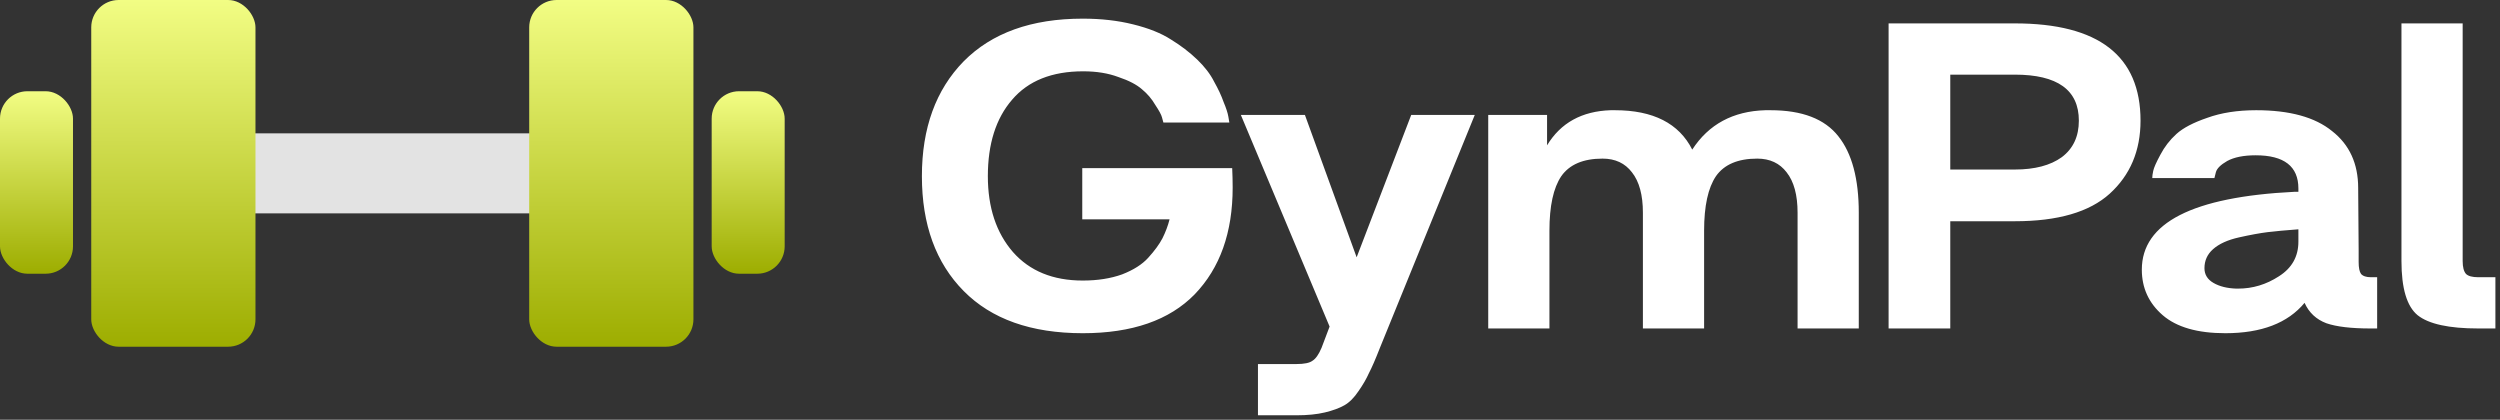 <svg width="137" height="23" viewBox="0 0 137 23" fill="none" xmlns="http://www.w3.org/2000/svg">
<rect x="0" y="0" width="137" height="23" fill="#333333" stroke="none"/>
<g clip-path="url(#clip0_1_2)">
<line x1="11.692" y1="9.5" x2="30.692" y2="9.5" stroke="#E3E3E3" stroke-width="4.385"/>
<rect x="5" width="9" height="19" rx="1.5" fill="url(#paint0_linear_1_2)"/>
<rect x="29" width="9" height="19" rx="1.5" fill="url(#paint1_linear_1_2)"/>
<rect x="39" y="5" width="4" height="10" rx="1.5" fill="url(#paint2_linear_1_2)"/>
<rect y="5" width="4" height="10" rx="1.5" fill="url(#paint3_linear_1_2)"/>
<path d="M50.52 9.654C50.52 7.019 51.283 4.922 52.808 3.362C54.351 1.802 56.526 1.022 59.334 1.022C60.339 1.022 61.258 1.126 62.09 1.334C62.939 1.542 63.633 1.819 64.17 2.166C64.707 2.495 65.184 2.859 65.6 3.258C66.016 3.657 66.328 4.064 66.536 4.48C66.761 4.879 66.935 5.251 67.056 5.598C67.195 5.927 67.281 6.196 67.316 6.404L67.368 6.716H63.754C63.737 6.647 63.711 6.551 63.676 6.43C63.641 6.291 63.52 6.066 63.312 5.754C63.121 5.425 62.879 5.139 62.584 4.896C62.289 4.636 61.856 4.411 61.284 4.22C60.729 4.012 60.088 3.908 59.36 3.908C57.644 3.908 56.344 4.428 55.46 5.468C54.576 6.491 54.134 7.886 54.134 9.654C54.134 11.37 54.593 12.757 55.512 13.814C56.431 14.854 57.705 15.374 59.334 15.374C60.149 15.374 60.868 15.261 61.492 15.036C62.116 14.793 62.593 14.49 62.922 14.126C63.269 13.745 63.529 13.389 63.702 13.06C63.875 12.713 64.005 12.367 64.092 12.02H59.308V9.212H67.524C67.541 9.576 67.55 9.931 67.55 10.278C67.55 12.739 66.857 14.689 65.47 16.128C64.083 17.549 62.038 18.26 59.334 18.26C56.509 18.26 54.333 17.489 52.808 15.946C51.283 14.403 50.52 12.306 50.52 9.654ZM67.999 6.3H71.51L74.344 14.1L77.334 6.3H80.817L75.618 19.066C75.375 19.69 75.175 20.149 75.019 20.444C74.881 20.756 74.69 21.085 74.448 21.432C74.205 21.796 73.945 22.056 73.668 22.212C73.39 22.368 73.035 22.498 72.602 22.602C72.168 22.706 71.648 22.758 71.041 22.758H68.936V19.95H71.041C71.475 19.95 71.769 19.889 71.925 19.768C72.099 19.664 72.263 19.43 72.419 19.066L72.862 17.896L67.999 6.3ZM84.779 6.3V7.964C85.524 6.733 86.685 6.092 88.263 6.04C88.332 6.04 88.41 6.04 88.497 6.04C90.594 6.04 92.007 6.759 92.735 8.198C93.636 6.811 94.971 6.092 96.739 6.04C96.843 6.04 96.938 6.04 97.025 6.04C98.758 6.04 99.997 6.517 100.743 7.47C101.488 8.406 101.861 9.801 101.861 11.656V18H98.507V11.656C98.507 10.685 98.307 9.949 97.909 9.446C97.527 8.943 96.99 8.692 96.297 8.692C95.239 8.692 94.485 9.013 94.035 9.654C93.601 10.295 93.385 11.292 93.385 12.644V18H90.031V11.656C90.031 10.685 89.831 9.949 89.433 9.446C89.051 8.943 88.514 8.692 87.821 8.692C86.763 8.692 86.009 9.013 85.559 9.654C85.125 10.295 84.909 11.292 84.909 12.644V18H81.555V6.3H84.779ZM110.411 1.282C115.004 1.282 117.301 3.059 117.301 6.612C117.301 8.259 116.737 9.593 115.611 10.616C114.501 11.621 112.768 12.124 110.411 12.124H106.875V18H103.495V1.282H110.411ZM106.875 4.09V9.29H110.411C111.503 9.29 112.361 9.065 112.985 8.614C113.609 8.146 113.921 7.479 113.921 6.612C113.921 4.931 112.751 4.09 110.411 4.09H106.875ZM117.372 14.776C117.372 12.211 120.154 10.789 125.718 10.512H125.952V10.33C125.952 9.117 125.172 8.51 123.612 8.51C122.954 8.51 122.434 8.614 122.052 8.822C121.688 9.03 121.48 9.238 121.428 9.446L121.35 9.758H117.944C117.944 9.654 117.962 9.524 117.996 9.368C118.031 9.195 118.161 8.9 118.386 8.484C118.612 8.051 118.906 7.669 119.27 7.34C119.634 7.011 120.198 6.716 120.96 6.456C121.723 6.179 122.616 6.04 123.638 6.04C125.476 6.04 126.862 6.421 127.798 7.184C128.752 7.929 129.228 8.969 129.228 10.304L129.254 13.71V14.36C129.254 14.672 129.298 14.889 129.384 15.01C129.488 15.131 129.67 15.192 129.93 15.192H130.268V18H129.904C128.847 18 128.041 17.905 127.486 17.714C126.932 17.506 126.533 17.133 126.29 16.596C125.372 17.705 123.924 18.26 121.948 18.26C120.423 18.26 119.279 17.931 118.516 17.272C117.754 16.613 117.372 15.781 117.372 14.776ZM120.804 14.698C120.804 15.045 120.969 15.313 121.298 15.504C121.628 15.695 122.044 15.799 122.546 15.816C122.581 15.816 122.616 15.816 122.65 15.816C123.448 15.816 124.193 15.591 124.886 15.14C125.597 14.689 125.952 14.057 125.952 13.242V12.566C125.259 12.618 124.696 12.67 124.262 12.722C123.846 12.774 123.326 12.869 122.702 13.008C122.078 13.147 121.602 13.363 121.272 13.658C120.96 13.935 120.804 14.282 120.804 14.698ZM131.6 1.282H134.954V14.308C134.954 14.637 135.015 14.871 135.136 15.01C135.258 15.131 135.483 15.192 135.812 15.192H136.748V18H135.812C134.2 18 133.091 17.757 132.484 17.272C131.895 16.787 131.6 15.799 131.6 14.308V1.282Z" fill="white"/>
</g>
<defs>
<linearGradient id="paint0_linear_1_2" x1="9.5" y1="0" x2="9.5" y2="19" gradientUnits="userSpaceOnUse">
<stop stop-color="#F2FD84"/>
<stop offset="1" stop-color="#9DAD00"/>
</linearGradient>
<linearGradient id="paint1_linear_1_2" x1="33.5" y1="0" x2="33.5" y2="19" gradientUnits="userSpaceOnUse">
<stop stop-color="#F2FD84"/>
<stop offset="1" stop-color="#9DAD00"/>
</linearGradient>
<linearGradient id="paint2_linear_1_2" x1="41" y1="5" x2="41" y2="15" gradientUnits="userSpaceOnUse">
<stop stop-color="#F2FD84"/>
<stop offset="1" stop-color="#9DAD00"/>
</linearGradient>
<linearGradient id="paint3_linear_1_2" x1="2" y1="5" x2="2" y2="15" gradientUnits="userSpaceOnUse">
<stop stop-color="#F2FD84"/>
<stop offset="1" stop-color="#9DAD00"/>
</linearGradient>
<clipPath id="clip0_1_2">
<rect width="137" height="23" fill="white"/>
</clipPath>
</defs>
</svg>

